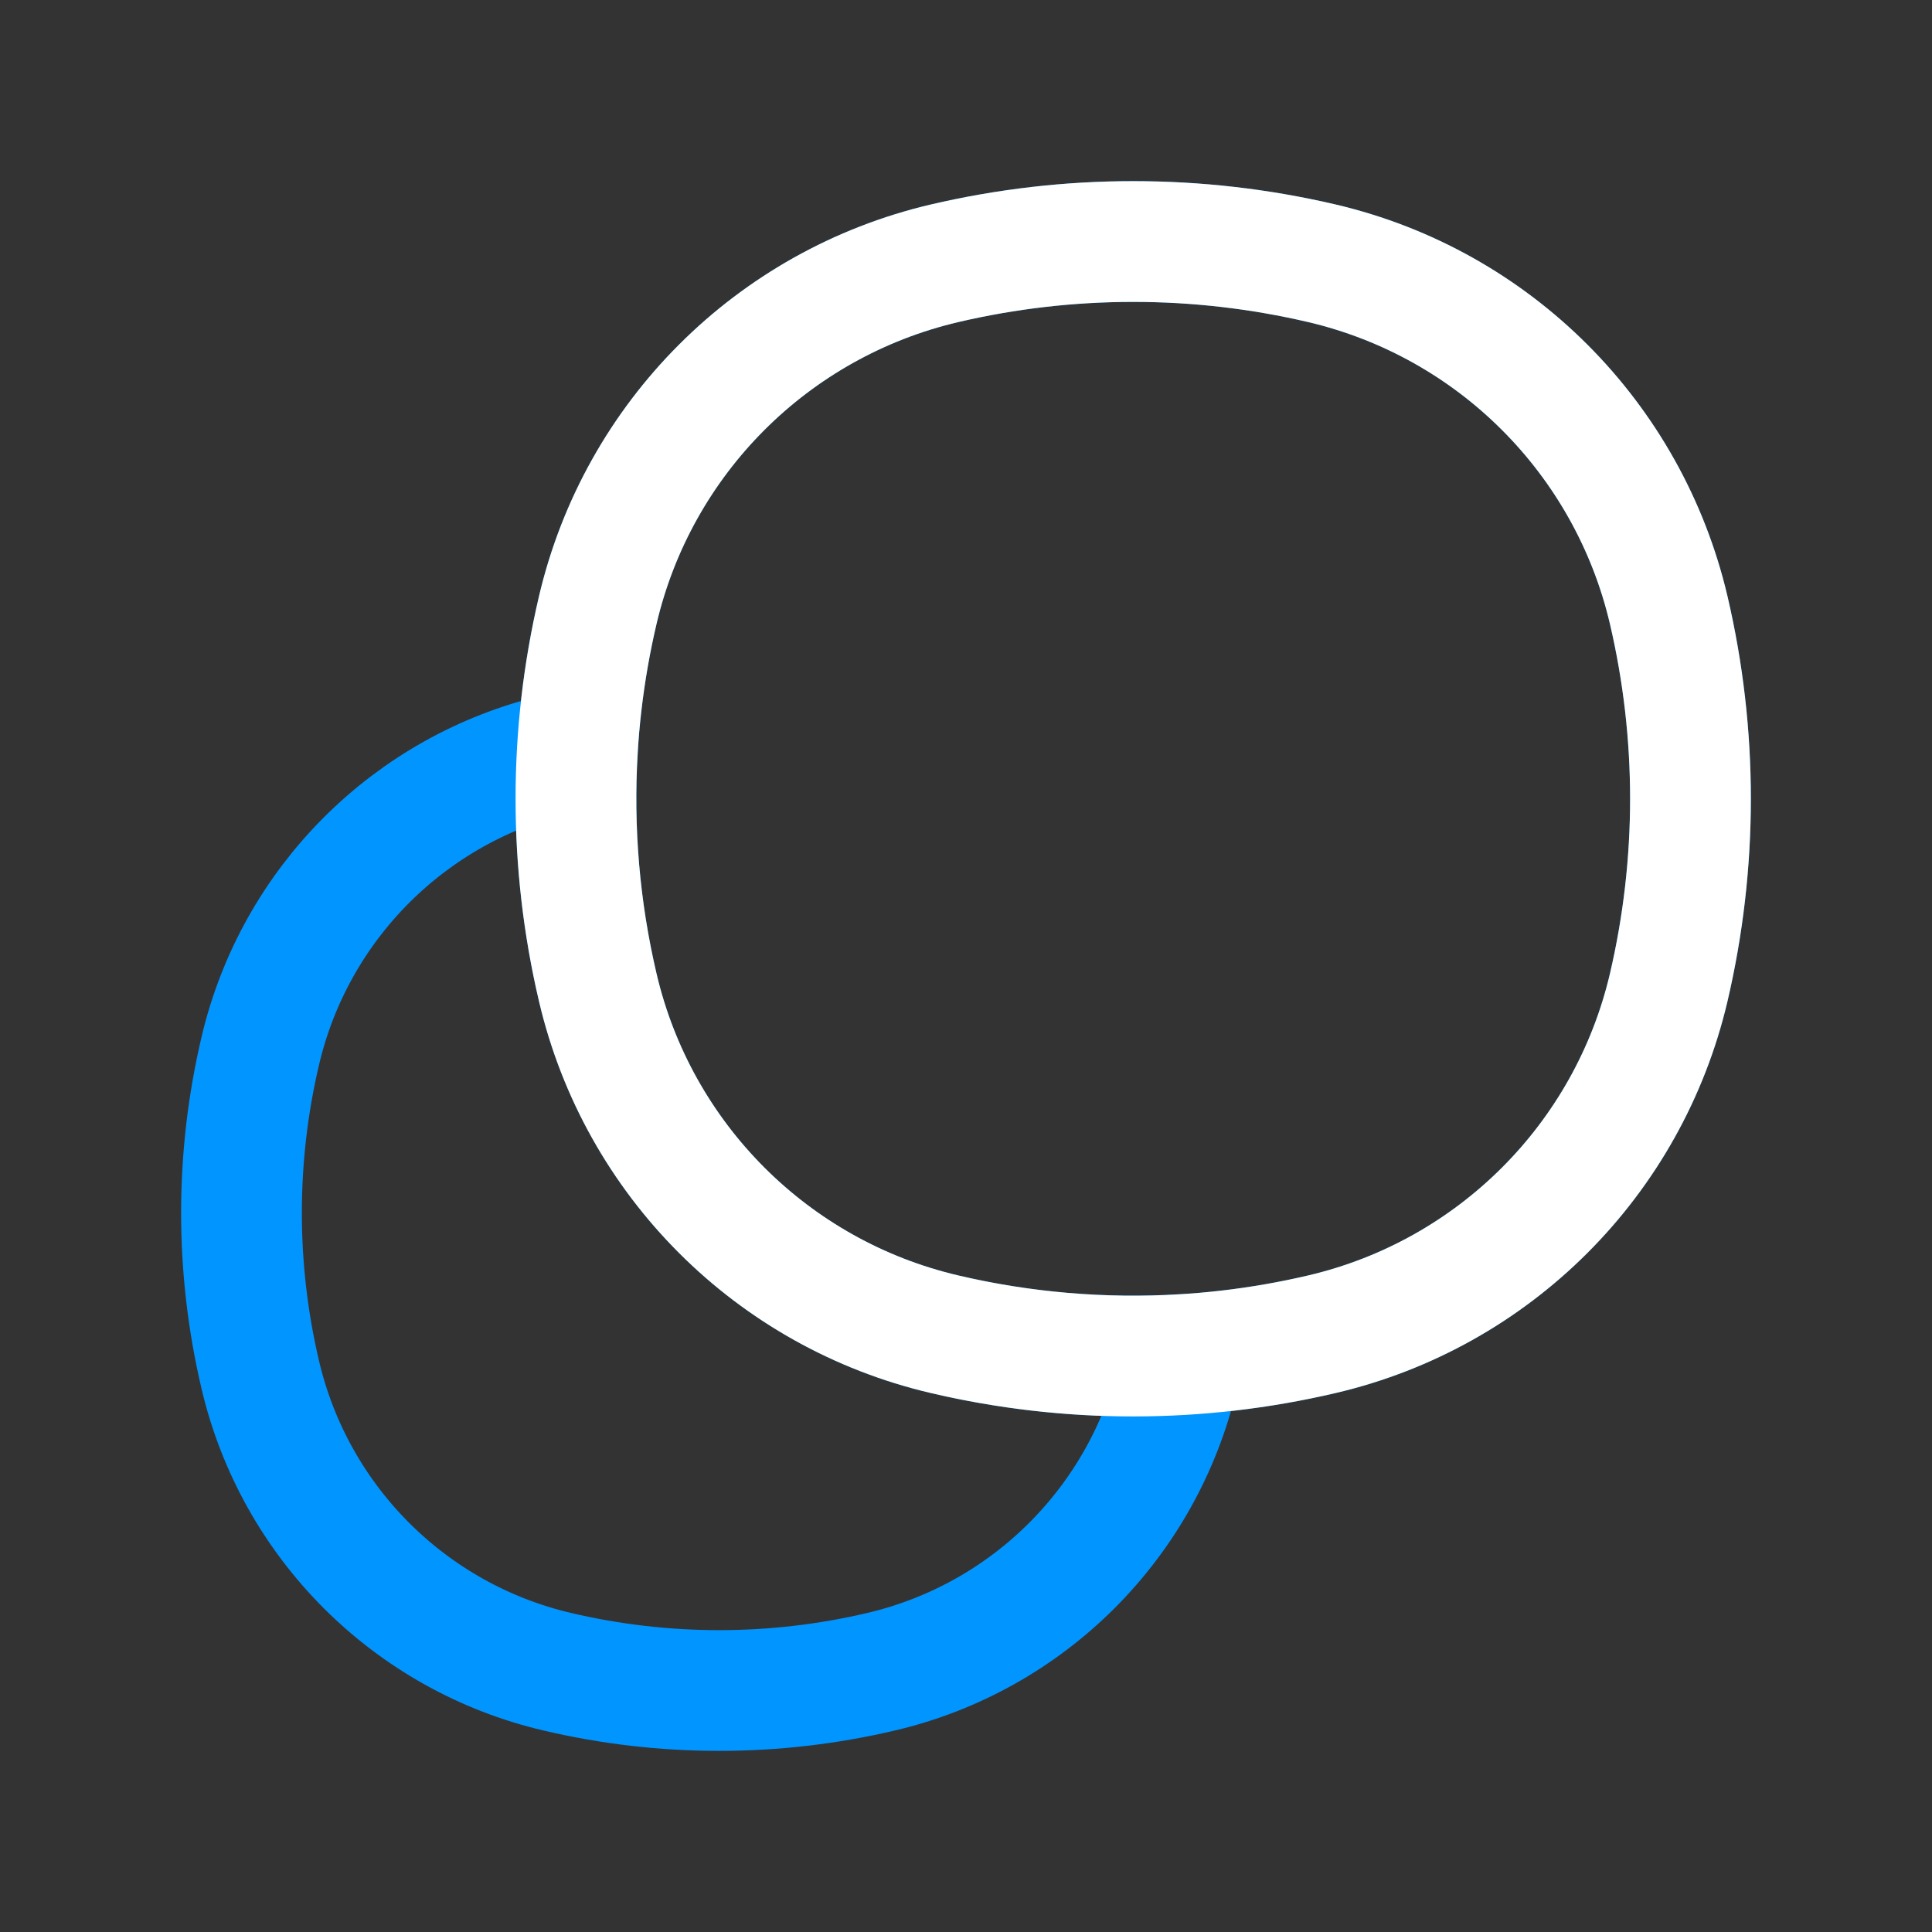 <svg width="24" height="24" viewBox="0 0 24 24" fill="none" xmlns="http://www.w3.org/2000/svg">
<rect x="0" y="0" width="24" height="24" fill="#333333" stroke="none"/>
<path d="M7.426 12.268C7.064 10.725 7.064 9.12 7.426 7.577C7.927 5.441 9.595 3.773 11.732 3.271C13.275 2.91 14.88 2.91 16.423 3.271C18.559 3.773 20.227 5.441 20.729 7.577C21.09 9.12 21.09 10.725 20.729 12.268C20.227 14.405 18.559 16.073 16.423 16.574C14.88 16.936 13.275 16.936 11.732 16.574M7.426 12.268C7.927 14.405 9.595 16.073 11.732 16.574M7.426 12.268C7.198 11.297 7.114 10.3 7.173 9.311C7.09 9.328 7.006 9.346 6.923 9.365C5.092 9.795 3.662 11.225 3.233 13.056C2.922 14.378 2.922 15.755 3.233 17.077C3.662 18.908 5.092 20.338 6.923 20.767C8.245 21.078 9.622 21.078 10.944 20.767C12.775 20.338 14.205 18.908 14.635 17.077C14.654 16.994 14.672 16.91 14.689 16.827C13.7 16.886 12.703 16.802 11.732 16.574" stroke="#0095FF" stroke-width="1.5"/>
<path d="M7.426 12.268C7.064 10.725 7.064 9.12 7.426 7.577C7.927 5.441 9.595 3.773 11.732 3.271C13.275 2.91 14.88 2.91 16.423 3.271C18.559 3.773 20.227 5.441 20.729 7.577C21.09 9.12 21.09 10.725 20.729 12.268C20.227 14.405 18.559 16.073 16.423 16.574C14.88 16.936 13.275 16.936 11.732 16.574M7.426 12.268C7.927 14.405 9.595 16.073 11.732 16.574M7.426 12.268C7.198 11.297 7.114 10.3 7.173 9.311M11.732 16.574C12.703 16.802 13.7 16.886 14.69 16.827" stroke="white" stroke-width="1.5"/>
</svg>
